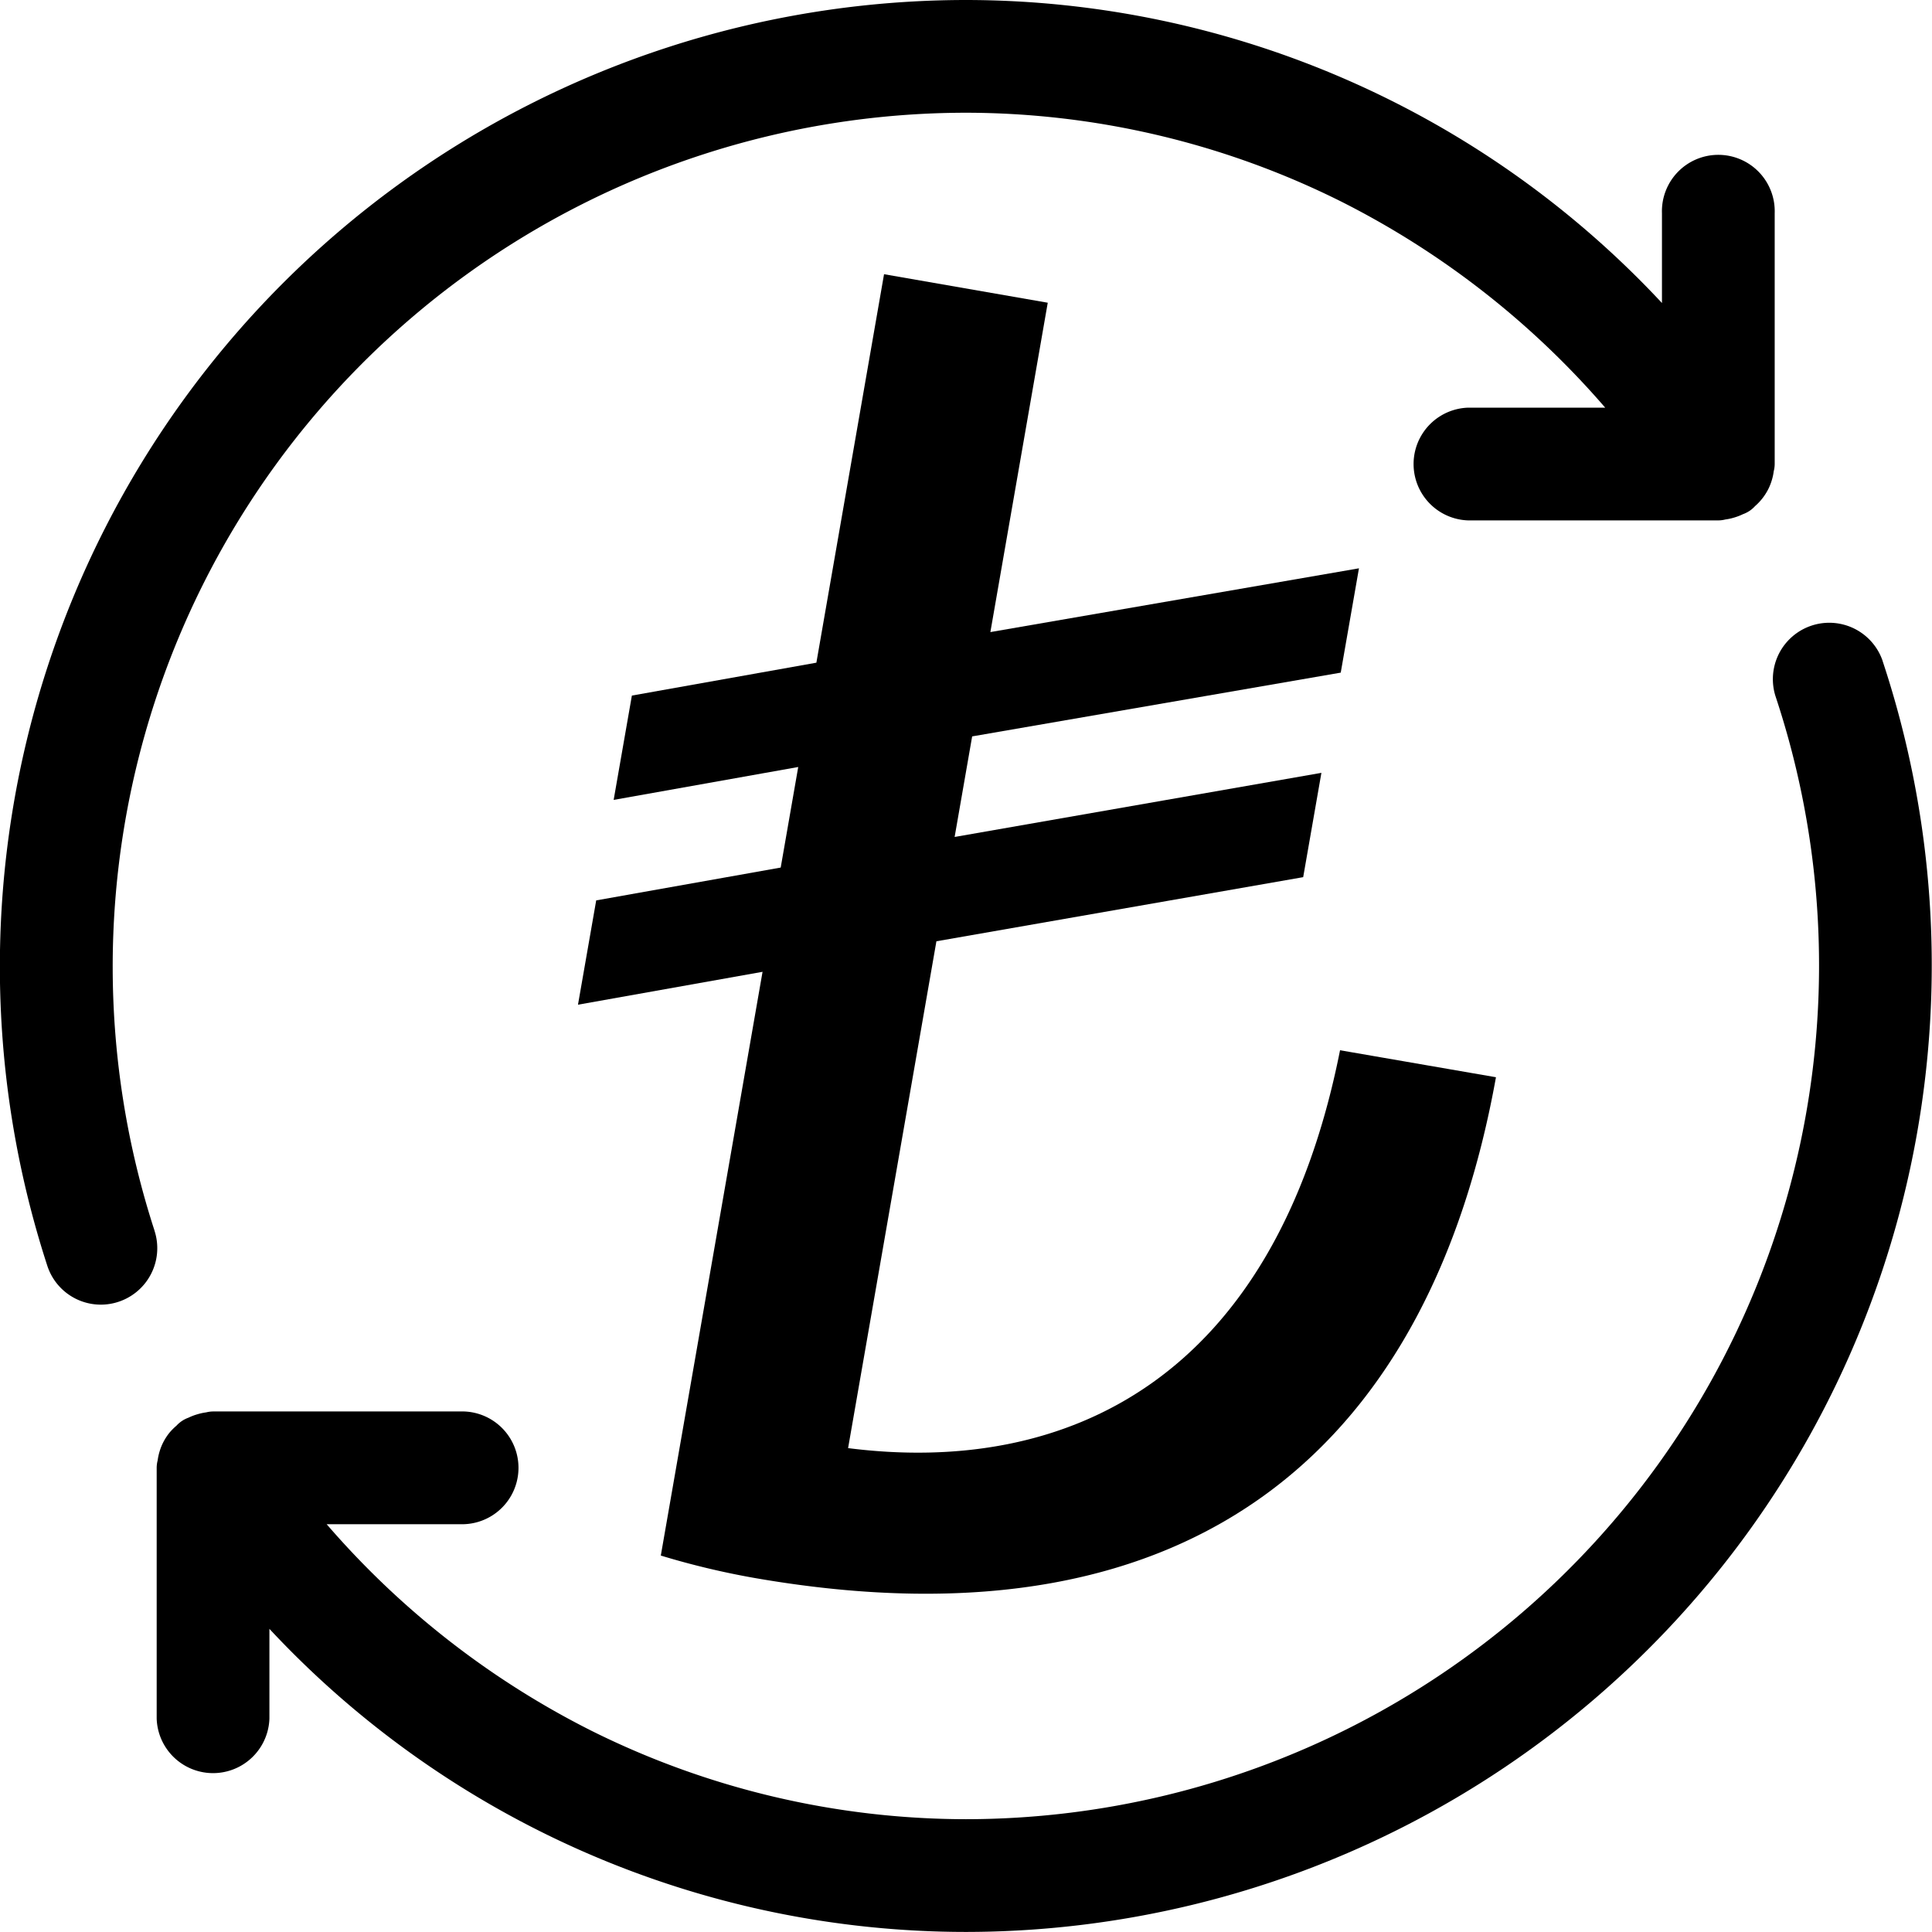 <svg xmlns="http://www.w3.org/2000/svg" width="27.781" height="27.78"><path d="M2.222 17.696A12.279 12.279 0 0113.889 1.621a12.107 12.107 0 015.386 1.272 12.361 12.361 0 013.807 2.969h-1.973a.811.811 0 000 1.621h3.6a.412.412 0 00.1-.013.8.8 0 00.128-.028.817.817 0 00.127-.049.426.426 0 00.092-.046.421.421 0 00.08-.069.809.809 0 00.181-.226.76.76 0 00.059-.142.751.751 0 00.029-.133.42.42 0 00.014-.105V3.066a.811.811 0 10-1.621 0v1.291A13.7 13.7 0 0013.889 0 13.9 13.9 0 00.68 18.2a.809.809 0 00.771.56.812.812 0 00.771-1.062zM27.071 9.503a.811.811 0 00-1.539.512 12.277 12.277 0 01-11.643 16.144 12.106 12.106 0 01-5.385-1.272 12.36 12.36 0 01-3.807-2.97h1.976a.811.811 0 000-1.621H3.065a.421.421 0 00-.1.013.778.778 0 00-.128.028.8.8 0 00-.128.049.414.414 0 00-.09.045.422.422 0 00-.081.069.869.869 0 00-.1.1.808.808 0 00-.082.123.768.768 0 00-.059.141.786.786 0 00-.03.136.421.421 0 00-.014.106v3.608a.811.811 0 001.621 0v-1.292a13.7 13.7 0 0010.014 4.358A13.9 13.9 0 0027.07 9.502z"/><g><path d="M21.511 15.49c-.923 5.128-4.169 8.331-10.663 7.2a11.486 11.486 0 01-1.346-.322l1.463-8.394-2.654.473.262-1.5 2.653-.472.252-1.446-2.654.473.262-1.5 2.653-.473.973-5.586 2.354.41-.825 4.736 5.3-.917-.262 1.5-5.3.917-.252 1.446 5.274-.922-.262 1.5-5.274.922-1.27 7.288c3.144.4 6.131-.977 7.074-5.721z"/></g></svg>